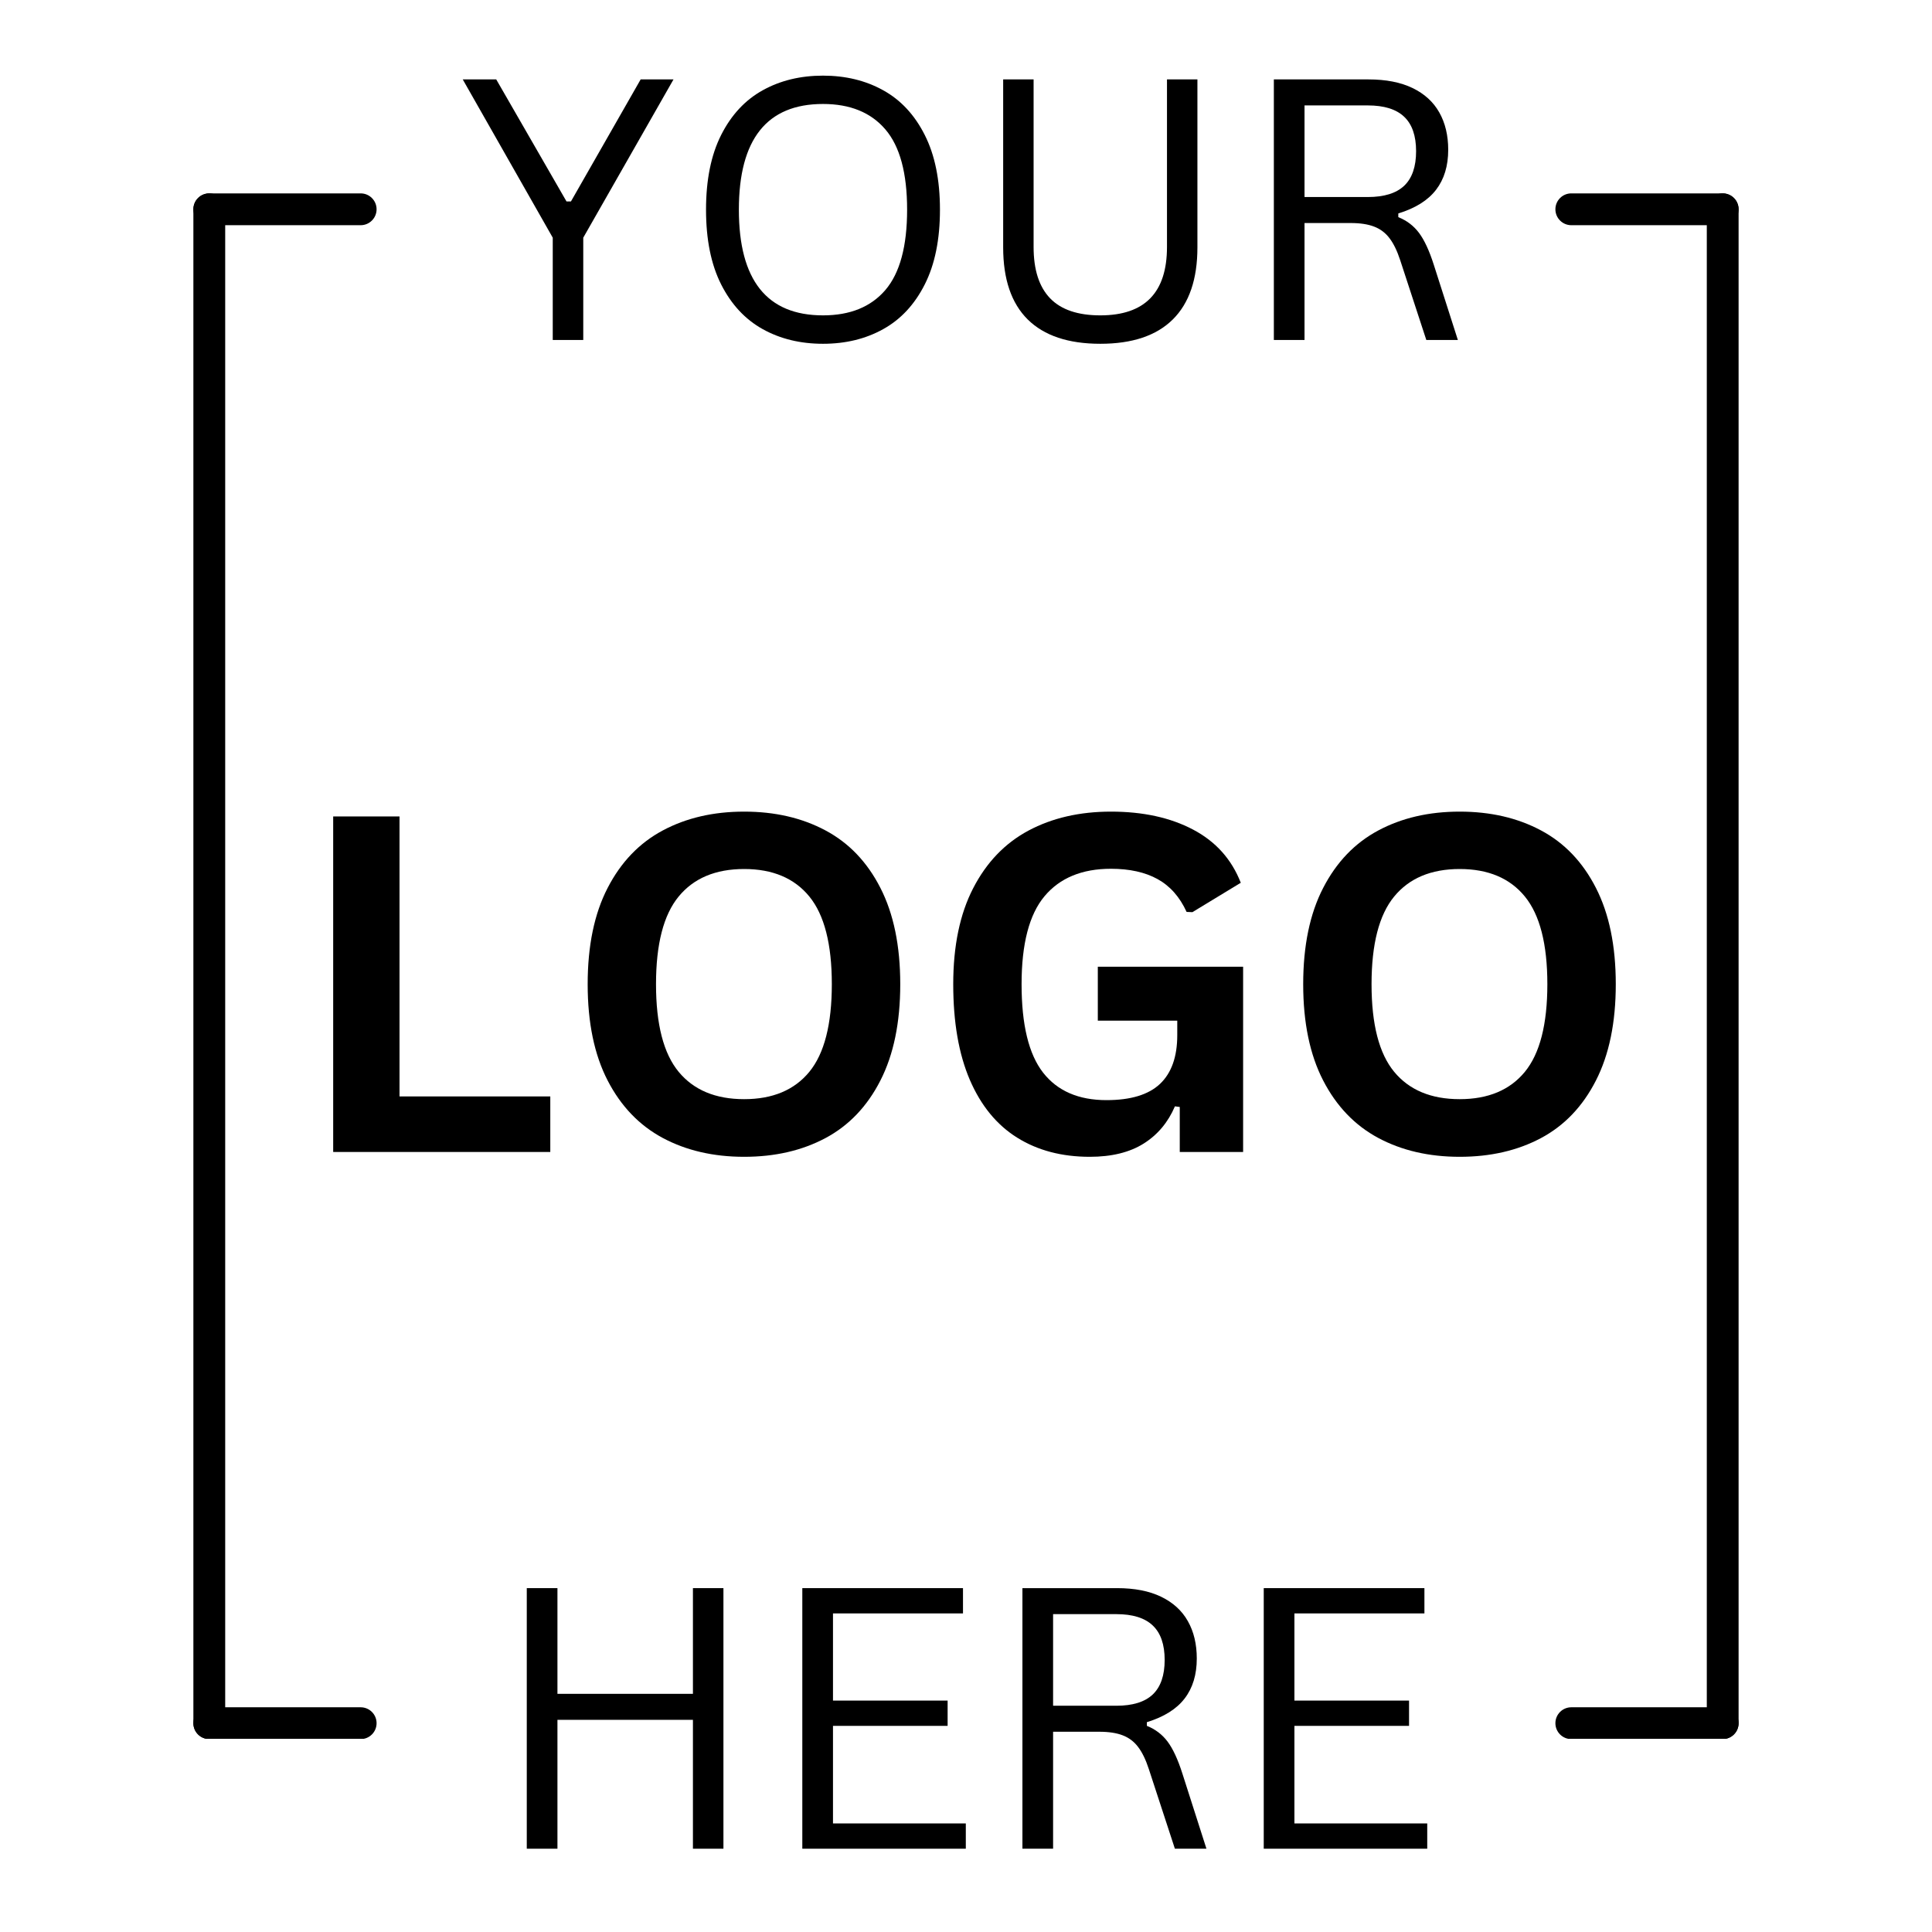 <svg xmlns="http://www.w3.org/2000/svg" xmlns:xlink="http://www.w3.org/1999/xlink" width="500" zoomAndPan="magnify" viewBox="0 0 375 375" height="500" preserveAspectRatio="xMidYMid meet" version="1.0"><defs><g/><clipPath id="d24053cd01"><path d="M 37.5 37.5 L 74 37.5 L 74 44 L 37.5 44 Z M 37.5 37.5 " clip-rule="nonzero"/></clipPath><clipPath id="6cfb25d91f"><path d="M 37.5 37.5 L 44 37.5 L 44 337.5 L 37.5 337.5 Z M 37.5 37.5 " clip-rule="nonzero"/></clipPath><clipPath id="a04d7adbca"><path d="M 37.5 331 L 74 331 L 74 337.5 L 37.5 337.5 Z M 37.5 331 " clip-rule="nonzero"/></clipPath><clipPath id="49dec49062"><path d="M 301 37.5 L 337.496 37.5 L 337.496 44 L 301 44 Z M 301 37.5 " clip-rule="nonzero"/></clipPath><clipPath id="72b039e51c"><path d="M 331 37.5 L 337.496 37.5 L 337.496 337.5 L 331 337.5 Z M 331 37.5 " clip-rule="nonzero"/></clipPath><clipPath id="1210643453"><path d="M 301 331 L 337.496 331 L 337.496 337.5 L 301 337.5 Z M 301 331 " clip-rule="nonzero"/></clipPath></defs><g clip-path="url(#d24053cd01)"><path fill="#000000" d="M 70.008 37.535 L 40.621 37.535 C 38.918 37.535 37.535 38.918 37.535 40.621 C 37.535 42.328 38.918 43.711 40.621 43.711 L 70.008 43.711 C 71.711 43.711 73.094 42.328 73.094 40.621 C 73.094 38.918 71.711 37.535 70.008 37.535 Z M 70.008 37.535 " fill-opacity="1" fill-rule="nonzero"/></g><g clip-path="url(#6cfb25d91f)"><path fill="#000000" d="M 37.535 40.621 L 37.535 334.469 C 37.535 336.176 38.918 337.555 40.621 337.555 C 42.328 337.555 43.711 336.176 43.711 334.469 L 43.711 40.621 C 43.711 38.918 42.328 37.535 40.621 37.535 C 38.918 37.535 37.535 38.918 37.535 40.621 Z M 37.535 40.621 " fill-opacity="1" fill-rule="nonzero"/></g><g clip-path="url(#a04d7adbca)"><path fill="#000000" d="M 40.621 337.555 L 70.008 337.559 C 71.711 337.559 73.094 336.176 73.094 334.469 C 73.094 332.766 71.711 331.383 70.008 331.383 L 40.621 331.383 C 38.918 331.383 37.535 332.766 37.535 334.469 C 37.535 336.176 38.918 337.555 40.621 337.555 Z M 40.621 337.555 " fill-opacity="1" fill-rule="nonzero"/></g><g clip-path="url(#49dec49062)"><path fill="#000000" d="M 304.988 37.535 L 334.375 37.535 C 336.078 37.535 337.461 38.918 337.461 40.621 C 337.461 42.328 336.078 43.711 334.375 43.711 L 304.988 43.711 C 303.285 43.711 301.902 42.328 301.902 40.621 C 301.902 38.918 303.285 37.535 304.988 37.535 Z M 304.988 37.535 " fill-opacity="1" fill-rule="nonzero"/></g><g clip-path="url(#72b039e51c)"><path fill="#000000" d="M 337.461 40.621 L 337.461 334.469 C 337.461 336.176 336.078 337.555 334.375 337.555 C 332.668 337.555 331.289 336.176 331.289 334.469 L 331.289 40.621 C 331.289 38.918 332.668 37.535 334.375 37.535 C 336.078 37.535 337.461 38.918 337.461 40.621 Z M 337.461 40.621 " fill-opacity="1" fill-rule="nonzero"/></g><g clip-path="url(#1210643453)"><path fill="#000000" d="M 334.375 337.555 L 304.988 337.559 C 303.285 337.559 301.902 336.176 301.902 334.469 C 301.902 332.766 303.285 331.383 304.988 331.383 L 334.375 331.383 C 336.078 331.383 337.461 332.766 337.461 334.469 C 337.461 336.176 336.078 337.555 334.375 337.555 Z M 334.375 337.555 " fill-opacity="1" fill-rule="nonzero"/></g><g fill="#000000" fill-opacity="1"><g transform="translate(88.507, 65.993)"><g><path d="M 24.703 0 L 18.781 0 L 18.781 -19.859 L 1.312 -50.578 L 7.812 -50.578 L 21.453 -26.891 L 22.312 -26.891 L 35.844 -50.578 L 42.219 -50.578 L 24.703 -19.859 Z M 24.703 0 "/></g></g></g><g fill="#000000" fill-opacity="1"><g transform="translate(131.992, 65.993)"><g><path d="M 27.75 0.734 C 23.363 0.734 19.461 -0.211 16.047 -2.109 C 12.641 -4.004 9.953 -6.895 7.984 -10.781 C 6.023 -14.664 5.047 -19.504 5.047 -25.297 C 5.047 -31.078 6.023 -35.91 7.984 -39.797 C 9.953 -43.691 12.641 -46.582 16.047 -48.469 C 19.461 -50.363 23.363 -51.312 27.75 -51.312 C 32.133 -51.312 36.031 -50.363 39.438 -48.469 C 42.852 -46.582 45.539 -43.691 47.5 -39.797 C 49.469 -35.91 50.453 -31.078 50.453 -25.297 C 50.453 -19.504 49.469 -14.664 47.5 -10.781 C 45.539 -6.895 42.852 -4.004 39.438 -2.109 C 36.031 -0.211 32.133 0.734 27.75 0.734 Z M 27.75 -4.781 C 33.008 -4.781 37.047 -6.422 39.859 -9.703 C 42.672 -12.992 44.078 -18.191 44.078 -25.297 C 44.078 -32.398 42.672 -37.594 39.859 -40.875 C 37.047 -44.164 33.008 -45.812 27.75 -45.812 C 16.863 -45.812 11.422 -38.973 11.422 -25.297 C 11.422 -11.617 16.863 -4.781 27.75 -4.781 Z M 27.75 -4.781 "/></g></g></g><g fill="#000000" fill-opacity="1"><g transform="translate(187.48, 65.993)"><g><path d="M 26.094 0.734 C 19.883 0.734 15.188 -0.836 12 -3.984 C 8.82 -7.141 7.234 -11.805 7.234 -17.984 L 7.234 -50.578 L 13.141 -50.578 L 13.141 -18.062 C 13.141 -13.633 14.207 -10.312 16.344 -8.094 C 18.477 -5.883 21.727 -4.781 26.094 -4.781 C 34.719 -4.781 39.031 -9.207 39.031 -18.062 L 39.031 -50.578 L 44.938 -50.578 L 44.938 -17.984 C 44.938 -11.805 43.344 -7.141 40.156 -3.984 C 36.977 -0.836 32.289 0.734 26.094 0.734 Z M 26.094 0.734 "/></g></g></g><g fill="#000000" fill-opacity="1"><g transform="translate(239.613, 65.993)"><g><path d="M 7.641 0 L 7.641 -50.578 L 26.016 -50.578 C 29.41 -50.578 32.258 -50.02 34.562 -48.906 C 36.875 -47.789 38.602 -46.211 39.75 -44.172 C 40.906 -42.129 41.484 -39.711 41.484 -36.922 C 41.484 -33.785 40.695 -31.195 39.125 -29.156 C 37.562 -27.113 35.117 -25.582 31.797 -24.562 L 31.797 -23.844 C 33.43 -23.195 34.77 -22.18 35.812 -20.797 C 36.852 -19.41 37.812 -17.344 38.688 -14.594 L 43.359 0 L 37.234 0 L 32.172 -15.469 C 31.578 -17.289 30.883 -18.719 30.094 -19.75 C 29.312 -20.789 28.32 -21.539 27.125 -22 C 25.926 -22.469 24.406 -22.703 22.562 -22.703 L 13.594 -22.703 L 13.594 0 Z M 25.875 -27.75 C 29.039 -27.75 31.395 -28.477 32.938 -29.938 C 34.477 -31.406 35.25 -33.641 35.25 -36.641 C 35.25 -39.641 34.477 -41.867 32.938 -43.328 C 31.395 -44.797 29.039 -45.531 25.875 -45.531 L 13.594 -45.531 L 13.594 -27.75 Z M 25.875 -27.75 "/></g></g></g><g fill="#000000" fill-opacity="1"><g transform="translate(56.202, 223.597)"><g><path d="M 21.344 -65.125 L 21.344 -10.781 L 50.609 -10.781 L 50.609 0 L 8.469 0 L 8.469 -65.125 Z M 21.344 -65.125 "/></g></g></g><g fill="#000000" fill-opacity="1"><g transform="translate(108.941, 223.597)"><g><path d="M 35.5 0.938 C 29.531 0.938 24.266 -0.281 19.703 -2.719 C 15.148 -5.156 11.582 -8.875 9 -13.875 C 6.414 -18.883 5.125 -25.113 5.125 -32.562 C 5.125 -40.02 6.414 -46.25 9 -51.25 C 11.582 -56.258 15.148 -59.977 19.703 -62.406 C 24.266 -64.844 29.531 -66.062 35.5 -66.062 C 41.469 -66.062 46.723 -64.848 51.266 -62.422 C 55.816 -60.004 59.375 -56.285 61.938 -51.266 C 64.508 -46.254 65.797 -40.02 65.797 -32.562 C 65.797 -25.113 64.508 -18.879 61.938 -13.859 C 59.375 -8.836 55.816 -5.113 51.266 -2.688 C 46.723 -0.27 41.469 0.938 35.5 0.938 Z M 35.5 -10.25 C 41.031 -10.25 45.25 -12.02 48.156 -15.562 C 51.062 -19.113 52.516 -24.781 52.516 -32.562 C 52.516 -40.344 51.062 -46.016 48.156 -49.578 C 45.25 -53.141 41.031 -54.922 35.5 -54.922 C 29.945 -54.922 25.707 -53.141 22.781 -49.578 C 19.852 -46.016 18.391 -40.344 18.391 -32.562 C 18.391 -24.781 19.852 -19.113 22.781 -15.562 C 25.707 -12.02 29.945 -10.25 35.5 -10.25 Z M 35.5 -10.25 "/></g></g></g><g fill="#000000" fill-opacity="1"><g transform="translate(179.897, 223.597)"><g><path d="M 31.625 0.938 C 26.195 0.938 21.5 -0.301 17.531 -2.781 C 13.562 -5.258 10.5 -9 8.344 -14 C 6.195 -19.008 5.125 -25.195 5.125 -32.562 C 5.125 -39.988 6.414 -46.203 9 -51.203 C 11.582 -56.211 15.164 -59.941 19.75 -62.391 C 24.344 -64.836 29.672 -66.062 35.734 -66.062 C 41.961 -66.062 47.273 -64.898 51.672 -62.578 C 56.066 -60.266 59.156 -56.82 60.938 -52.25 L 51.547 -46.547 L 50.422 -46.594 C 49.086 -49.508 47.207 -51.633 44.781 -52.969 C 42.363 -54.301 39.348 -54.969 35.734 -54.969 C 30.117 -54.969 25.82 -53.191 22.844 -49.641 C 19.875 -46.098 18.391 -40.406 18.391 -32.562 C 18.391 -24.695 19.781 -18.977 22.562 -15.406 C 25.344 -11.844 29.445 -10.062 34.875 -10.062 C 39.57 -10.062 43.035 -11.113 45.266 -13.219 C 47.492 -15.332 48.609 -18.484 48.609 -22.672 L 48.609 -25.484 L 33.188 -25.484 L 33.188 -35.953 L 61.391 -35.953 L 61.391 0 L 49.094 0 L 49.094 -8.734 L 48.156 -8.859 C 46.82 -5.742 44.797 -3.332 42.078 -1.625 C 39.359 0.082 35.875 0.938 31.625 0.938 Z M 31.625 0.938 "/></g></g></g><g fill="#000000" fill-opacity="1"><g transform="translate(247.825, 223.597)"><g><path d="M 35.5 0.938 C 29.531 0.938 24.266 -0.281 19.703 -2.719 C 15.148 -5.156 11.582 -8.875 9 -13.875 C 6.414 -18.883 5.125 -25.113 5.125 -32.562 C 5.125 -40.02 6.414 -46.25 9 -51.25 C 11.582 -56.258 15.148 -59.977 19.703 -62.406 C 24.266 -64.844 29.531 -66.062 35.5 -66.062 C 41.469 -66.062 46.723 -64.848 51.266 -62.422 C 55.816 -60.004 59.375 -56.285 61.938 -51.266 C 64.508 -46.254 65.797 -40.02 65.797 -32.562 C 65.797 -25.113 64.508 -18.879 61.938 -13.859 C 59.375 -8.836 55.816 -5.113 51.266 -2.688 C 46.723 -0.27 41.469 0.938 35.5 0.938 Z M 35.5 -10.25 C 41.031 -10.25 45.25 -12.02 48.156 -15.562 C 51.062 -19.113 52.516 -24.781 52.516 -32.562 C 52.516 -40.344 51.062 -46.016 48.156 -49.578 C 45.25 -53.141 41.031 -54.922 35.5 -54.922 C 29.945 -54.922 25.707 -53.141 22.781 -49.578 C 19.852 -46.016 18.391 -40.344 18.391 -32.562 C 18.391 -24.781 19.852 -19.113 22.781 -15.562 C 25.707 -12.02 29.945 -10.25 35.5 -10.25 Z M 35.5 -10.25 "/></g></g></g><g fill="#000000" fill-opacity="1"><g transform="translate(94.606, 358.834)"><g><path d="M 39.891 -30.062 L 39.891 -50.578 L 45.812 -50.578 L 45.812 0 L 39.891 0 L 39.891 -25.016 L 13.594 -25.016 L 13.594 0 L 7.641 0 L 7.641 -50.578 L 13.594 -50.578 L 13.594 -30.062 Z M 39.891 -30.062 "/></g></g></g><g fill="#000000" fill-opacity="1"><g transform="translate(148.088, 358.834)"><g><path d="M 13.594 -23.844 L 13.594 -4.906 L 39.375 -4.906 L 39.375 0 L 7.641 0 L 7.641 -50.578 L 38.828 -50.578 L 38.828 -45.672 L 13.594 -45.672 L 13.594 -28.75 L 35.844 -28.75 L 35.844 -23.844 Z M 13.594 -23.844 "/></g></g></g><g fill="#000000" fill-opacity="1"><g transform="translate(190.811, 358.834)"><g><path d="M 7.641 0 L 7.641 -50.578 L 26.016 -50.578 C 29.41 -50.578 32.258 -50.02 34.562 -48.906 C 36.875 -47.789 38.602 -46.211 39.75 -44.172 C 40.906 -42.129 41.484 -39.711 41.484 -36.922 C 41.484 -33.785 40.695 -31.195 39.125 -29.156 C 37.562 -27.113 35.117 -25.582 31.797 -24.562 L 31.797 -23.844 C 33.43 -23.195 34.77 -22.18 35.812 -20.797 C 36.852 -19.41 37.812 -17.344 38.688 -14.594 L 43.359 0 L 37.234 0 L 32.172 -15.469 C 31.578 -17.289 30.883 -18.719 30.094 -19.75 C 29.312 -20.789 28.32 -21.539 27.125 -22 C 25.926 -22.469 24.406 -22.703 22.562 -22.703 L 13.594 -22.703 L 13.594 0 Z M 25.875 -27.75 C 29.039 -27.75 31.395 -28.477 32.938 -29.938 C 34.477 -31.406 35.25 -33.641 35.25 -36.641 C 35.25 -39.641 34.477 -41.867 32.938 -43.328 C 31.395 -44.797 29.039 -45.531 25.875 -45.531 L 13.594 -45.531 L 13.594 -27.75 Z M 25.875 -27.75 "/></g></g></g><g fill="#000000" fill-opacity="1"><g transform="translate(237.651, 358.834)"><g><path d="M 13.594 -23.844 L 13.594 -4.906 L 39.375 -4.906 L 39.375 0 L 7.641 0 L 7.641 -50.578 L 38.828 -50.578 L 38.828 -45.672 L 13.594 -45.672 L 13.594 -28.75 L 35.844 -28.75 L 35.844 -23.844 Z M 13.594 -23.844 "/></g></g></g></svg>